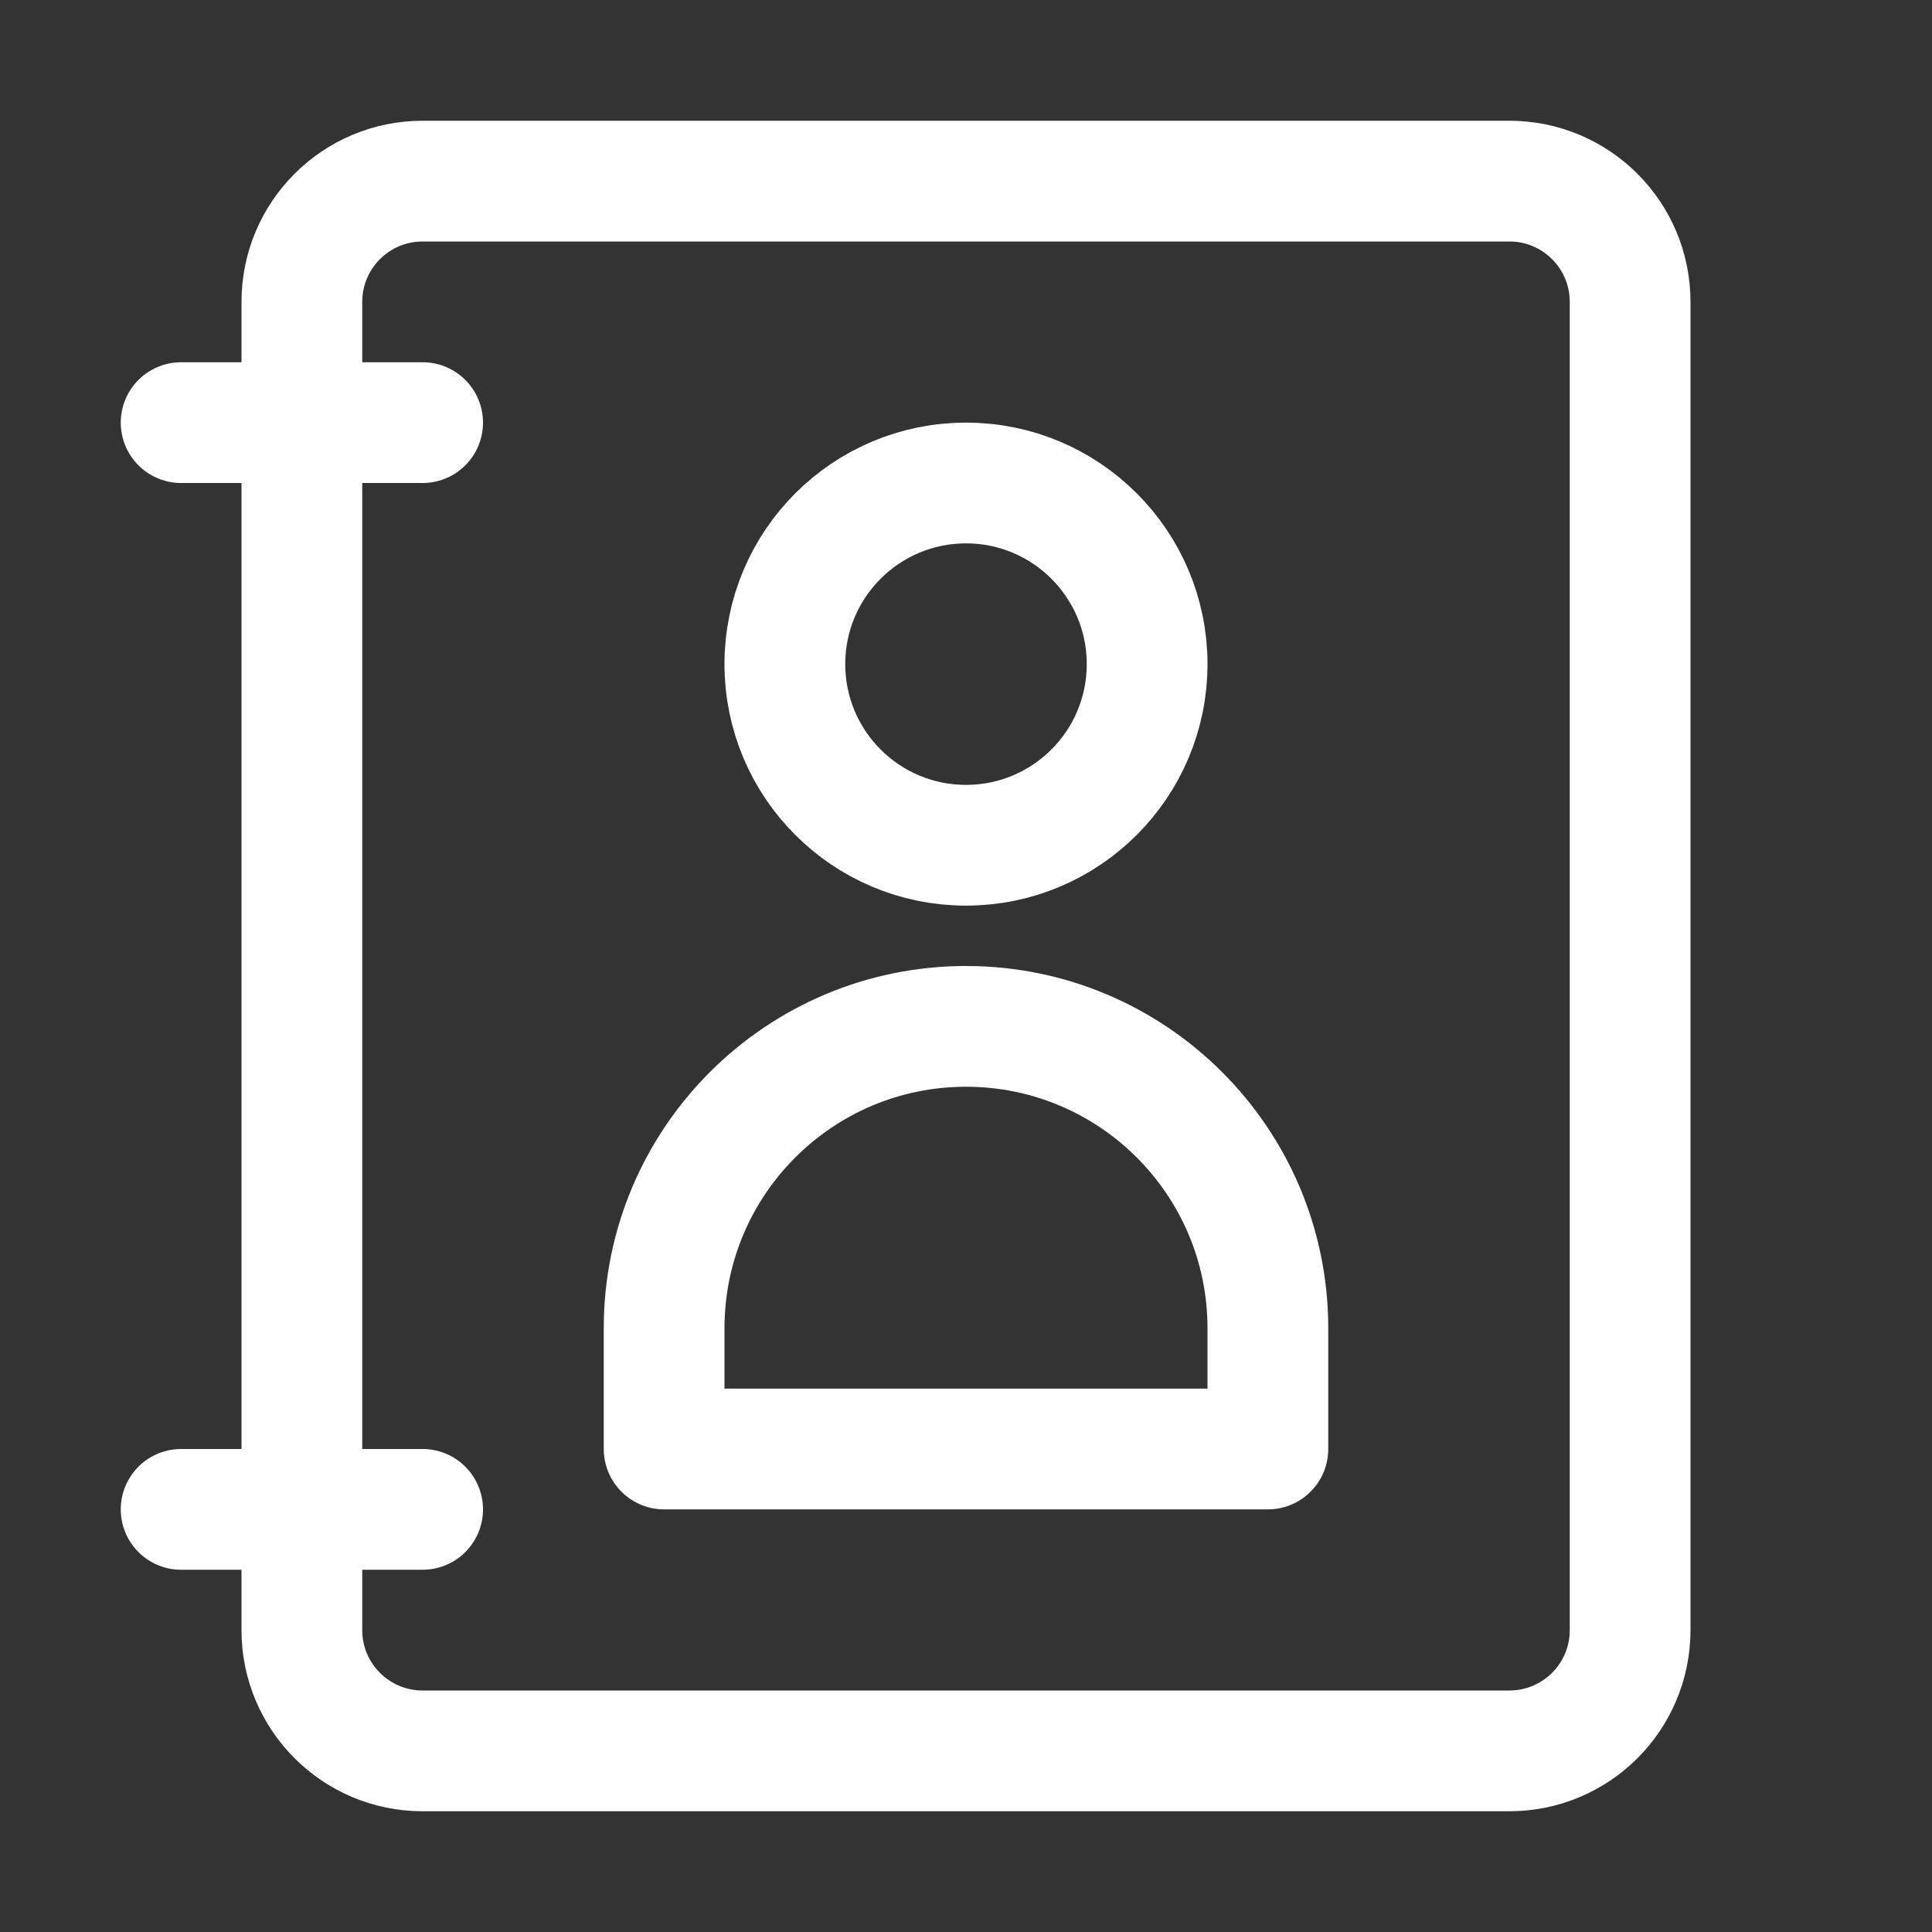 <svg width="32" height="32" viewBox="0 0 32 32" fill="none" xmlns="http://www.w3.org/2000/svg">
<rect x="0" y="0" width="32" height="32" fill="#333333" stroke="none"/>
<path d="M25 29H7C5.895 29 5 28.105 5 27V5C5 3.895 5.895 3 7 3H25C26.105 3 27 3.895 27 5V27C27 28.105 26.105 29 25 29Z" stroke="white" stroke-width="2" stroke-miterlimit="10" stroke-linecap="round" stroke-linejoin="round"/>
<path d="M3 7H7" stroke="white" stroke-width="2" stroke-miterlimit="10" stroke-linecap="round" stroke-linejoin="round"/>
<path d="M3 25H7" stroke="white" stroke-width="2" stroke-miterlimit="10" stroke-linecap="round" stroke-linejoin="round"/>
<path d="M16 14C17.657 14 19 12.657 19 11C19 9.343 17.657 8 16 8C14.343 8 13 9.343 13 11C13 12.657 14.343 14 16 14Z" stroke="white" stroke-width="2" stroke-miterlimit="10" stroke-linecap="round" stroke-linejoin="round"/>
<path d="M21 24H11V22C11 19.239 13.239 17 16 17C18.761 17 21 19.239 21 22V24Z" stroke="white" stroke-width="2" stroke-miterlimit="10" stroke-linecap="round" stroke-linejoin="round"/>
</svg>
